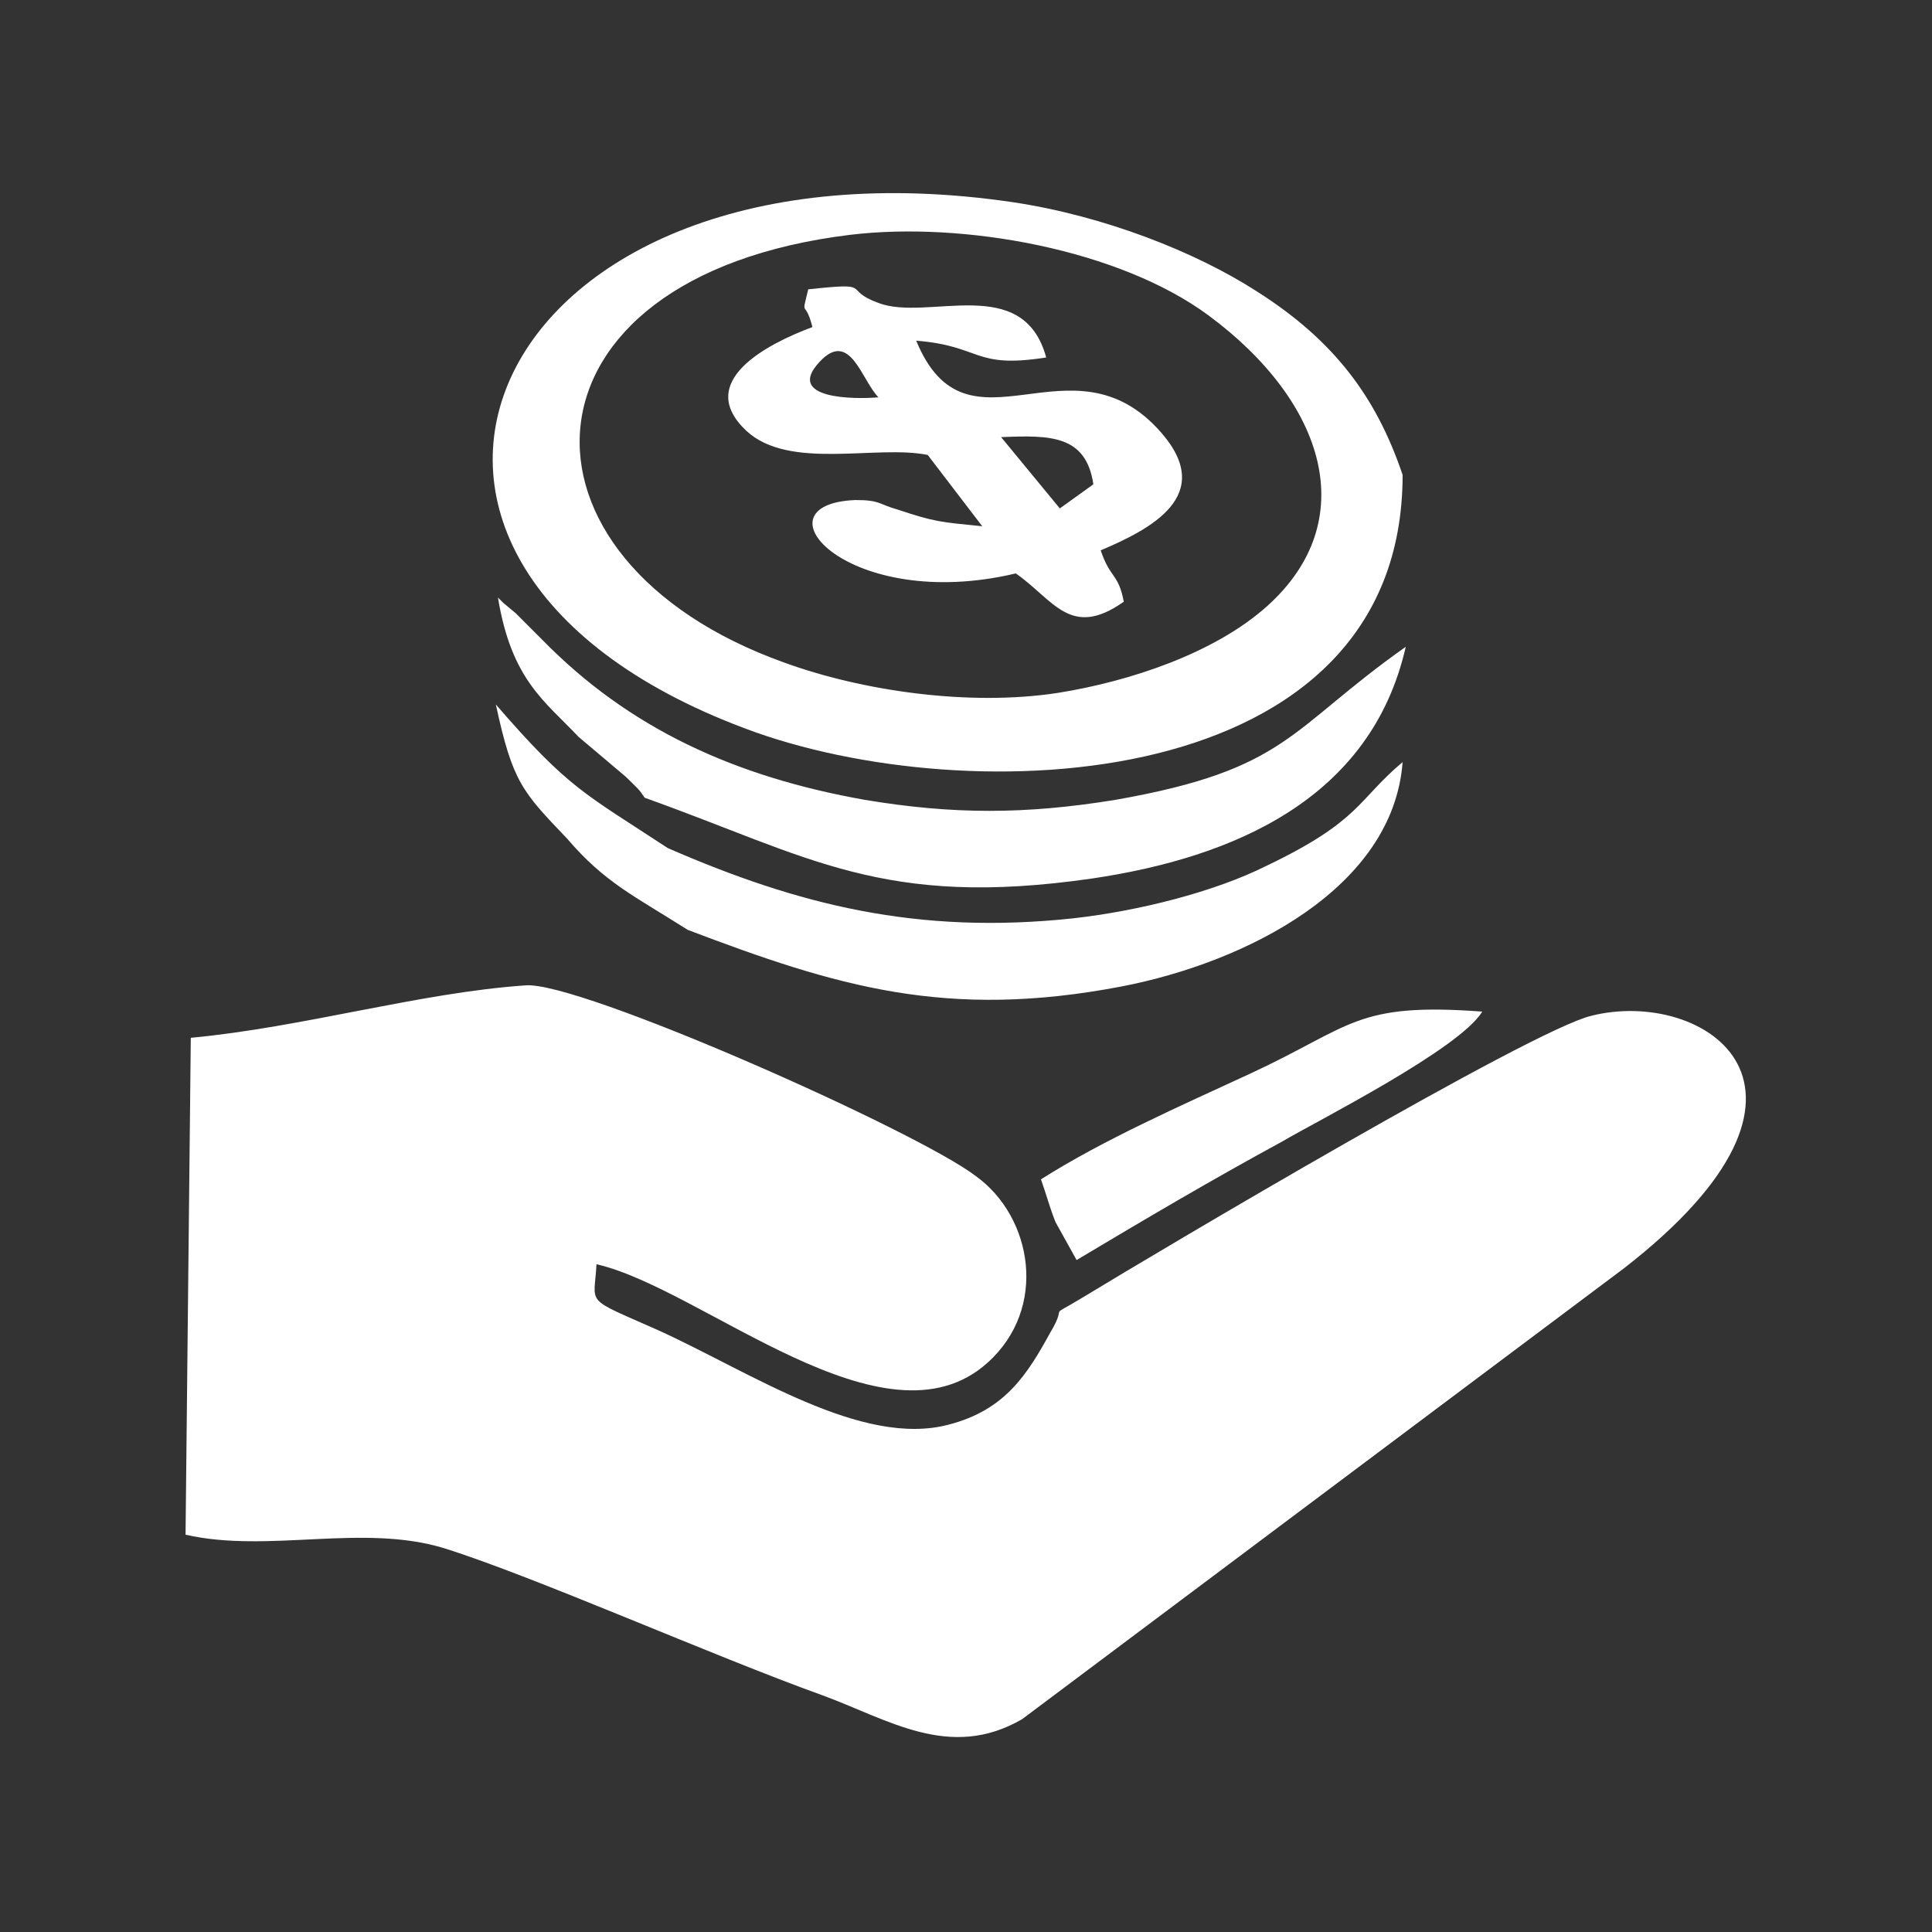 <?xml version="1.0" encoding="utf-8"?>
<!-- Generator: Adobe Illustrator 23.0.3, SVG Export Plug-In . SVG Version: 6.00 Build 0)  -->
<svg version="1.1" id="Layer_1" xmlns="http://www.w3.org/2000/svg" xmlns:xlink="http://www.w3.org/1999/xlink" x="0px" y="0px"
	 viewBox="0 0 184.3 184.3" style="enable-background:new 0 0 184.3 184.3;" xml:space="preserve">
<rect x="0" y="0" width="184.3" height="184.3" fill="#333333" stroke="none"/>
<style type="text/css">
	.st0{fill:#FFFFFF;}
</style>
<g id="Layer_x0020_1">
	<path class="st0" d="M17.7,146.4c7.9,1.8,16.9-1.1,24.7,1.3c8.6,2.7,25.7,10.3,36,14c6.3,2.3,12.2,6.3,19.1,2.3l57.4-43
		c22.3-17.3,7.6-26.8-3.1-24.1c-5.8,1.4-41,22.3-48.4,26.8c-3.8,2.3-1.4,0.4-3.2,3.4c-2.2,4-4.3,7.4-9.7,8.8c-8.3,2.2-18.9-5-27.7-9
		c-7.2-3.2-6.1-2.3-5.9-6.3c10.1,2.3,27.5,18.2,37.3,9.4c5.8-5.2,4.3-13.9-1.1-17.8c-5.6-4.3-38-18.7-43-18.2
		c-10.1,0.7-21.2,4-31.9,5L17.7,146.4z M102.7,120.2c6.7-4,12.8-7.6,19.6-11.3c3.4-2,16.9-8.8,19.1-12.4
		c-12.1-0.9-12.4,1.4-22.1,5.9c-6.7,3.1-14,6.3-20,10.1c0.5,1.4,0.9,2.9,1.4,4.1L102.7,120.2z M65.6,88.7
		c14.2,5.4,24.7,8.6,41.4,5.4c11.9-2.3,25.9-9.4,26.8-21.4c-4.3,3.6-4,5.6-13,9.9c-5,2.5-12.2,4.3-18.4,5
		c-14.9,1.6-26.3-1.3-38.7-6.7c-7.9-5.2-9.4-5.6-16.4-13.7c1.6,7.4,2.5,8.3,6.8,12.8C57.7,84.2,60.4,85.4,65.6,88.7z M61.5,76.1
		c15.7,5.6,22.7,10.6,42.7,7.7c13.5-2,26.6-7.6,29.9-22.1c-11.2,7.9-11.2,11.7-27.7,14.6c-8.6,1.4-15.5,1.4-23.9,0
		c-12.4-2.2-22.5-6.8-30.8-15.3c-0.7-0.7-1.1-1.1-1.6-1.6c-0.2-0.2-0.7-0.7-0.9-0.9L48,57.5c-0.2-0.2-0.4-0.4-0.5-0.5
		c1.3,7.9,4.5,9.9,7.7,13.3l4.5,3.8C60.9,75.3,60.9,75.2,61.5,76.1z M95.5,41.7c4.7-0.2,8.1-0.2,8.8,4.5l-3.2,2.3L95.5,41.7z
		 M78.2,34.5c2.9-3.1,4,1.8,5.6,3.4C81.6,38.1,74.8,38.1,78.2,34.5z M77.5,31.2c-4.3,1.6-11.3,5.2-6.3,9.9
		c4.1,3.8,12.4,1.3,17.3,2.3l5.2,6.8c-4-0.4-4.5-0.4-8.1-1.6c-1.8-0.5-1.6-0.9-4-0.9c-9.9,0.4-0.7,10.8,15.3,7
		c3.6,2.5,5.2,6.3,10.3,2.7c-0.5-2.7-1.3-2.2-2.2-4.9c4.7-2,11-5.2,5.8-11.2c-8.6-9.9-18.5,3.1-23.4-8.8c6.3,0.5,5.4,2.7,12.4,1.6
		c-2.2-8.1-11.3-3.4-16-5.2c-3.6-1.3-0.2-2-6.7-1.3C76.4,30.5,76.8,28.4,77.5,31.2z M81.1,22.4c10.8-1.3,25.7,1.4,34.2,7.7
		c11.2,8.3,14.6,19.6,5.6,27.7c-5,4.5-13.1,7.2-20,8.3c-8.5,1.3-18.7-0.2-26.1-2.9C47.4,53.4,48.3,26.4,81.1,22.4z M133.8,45.3
		c-2.5-7.4-6.5-12.8-13.9-17.5c-5.9-3.8-14.6-7.2-23.2-8.5c-49.9-7.4-68.9,34-25.6,50.2C92.3,77.5,133.8,75.9,133.8,45.3z"/>
</g>
</svg>
